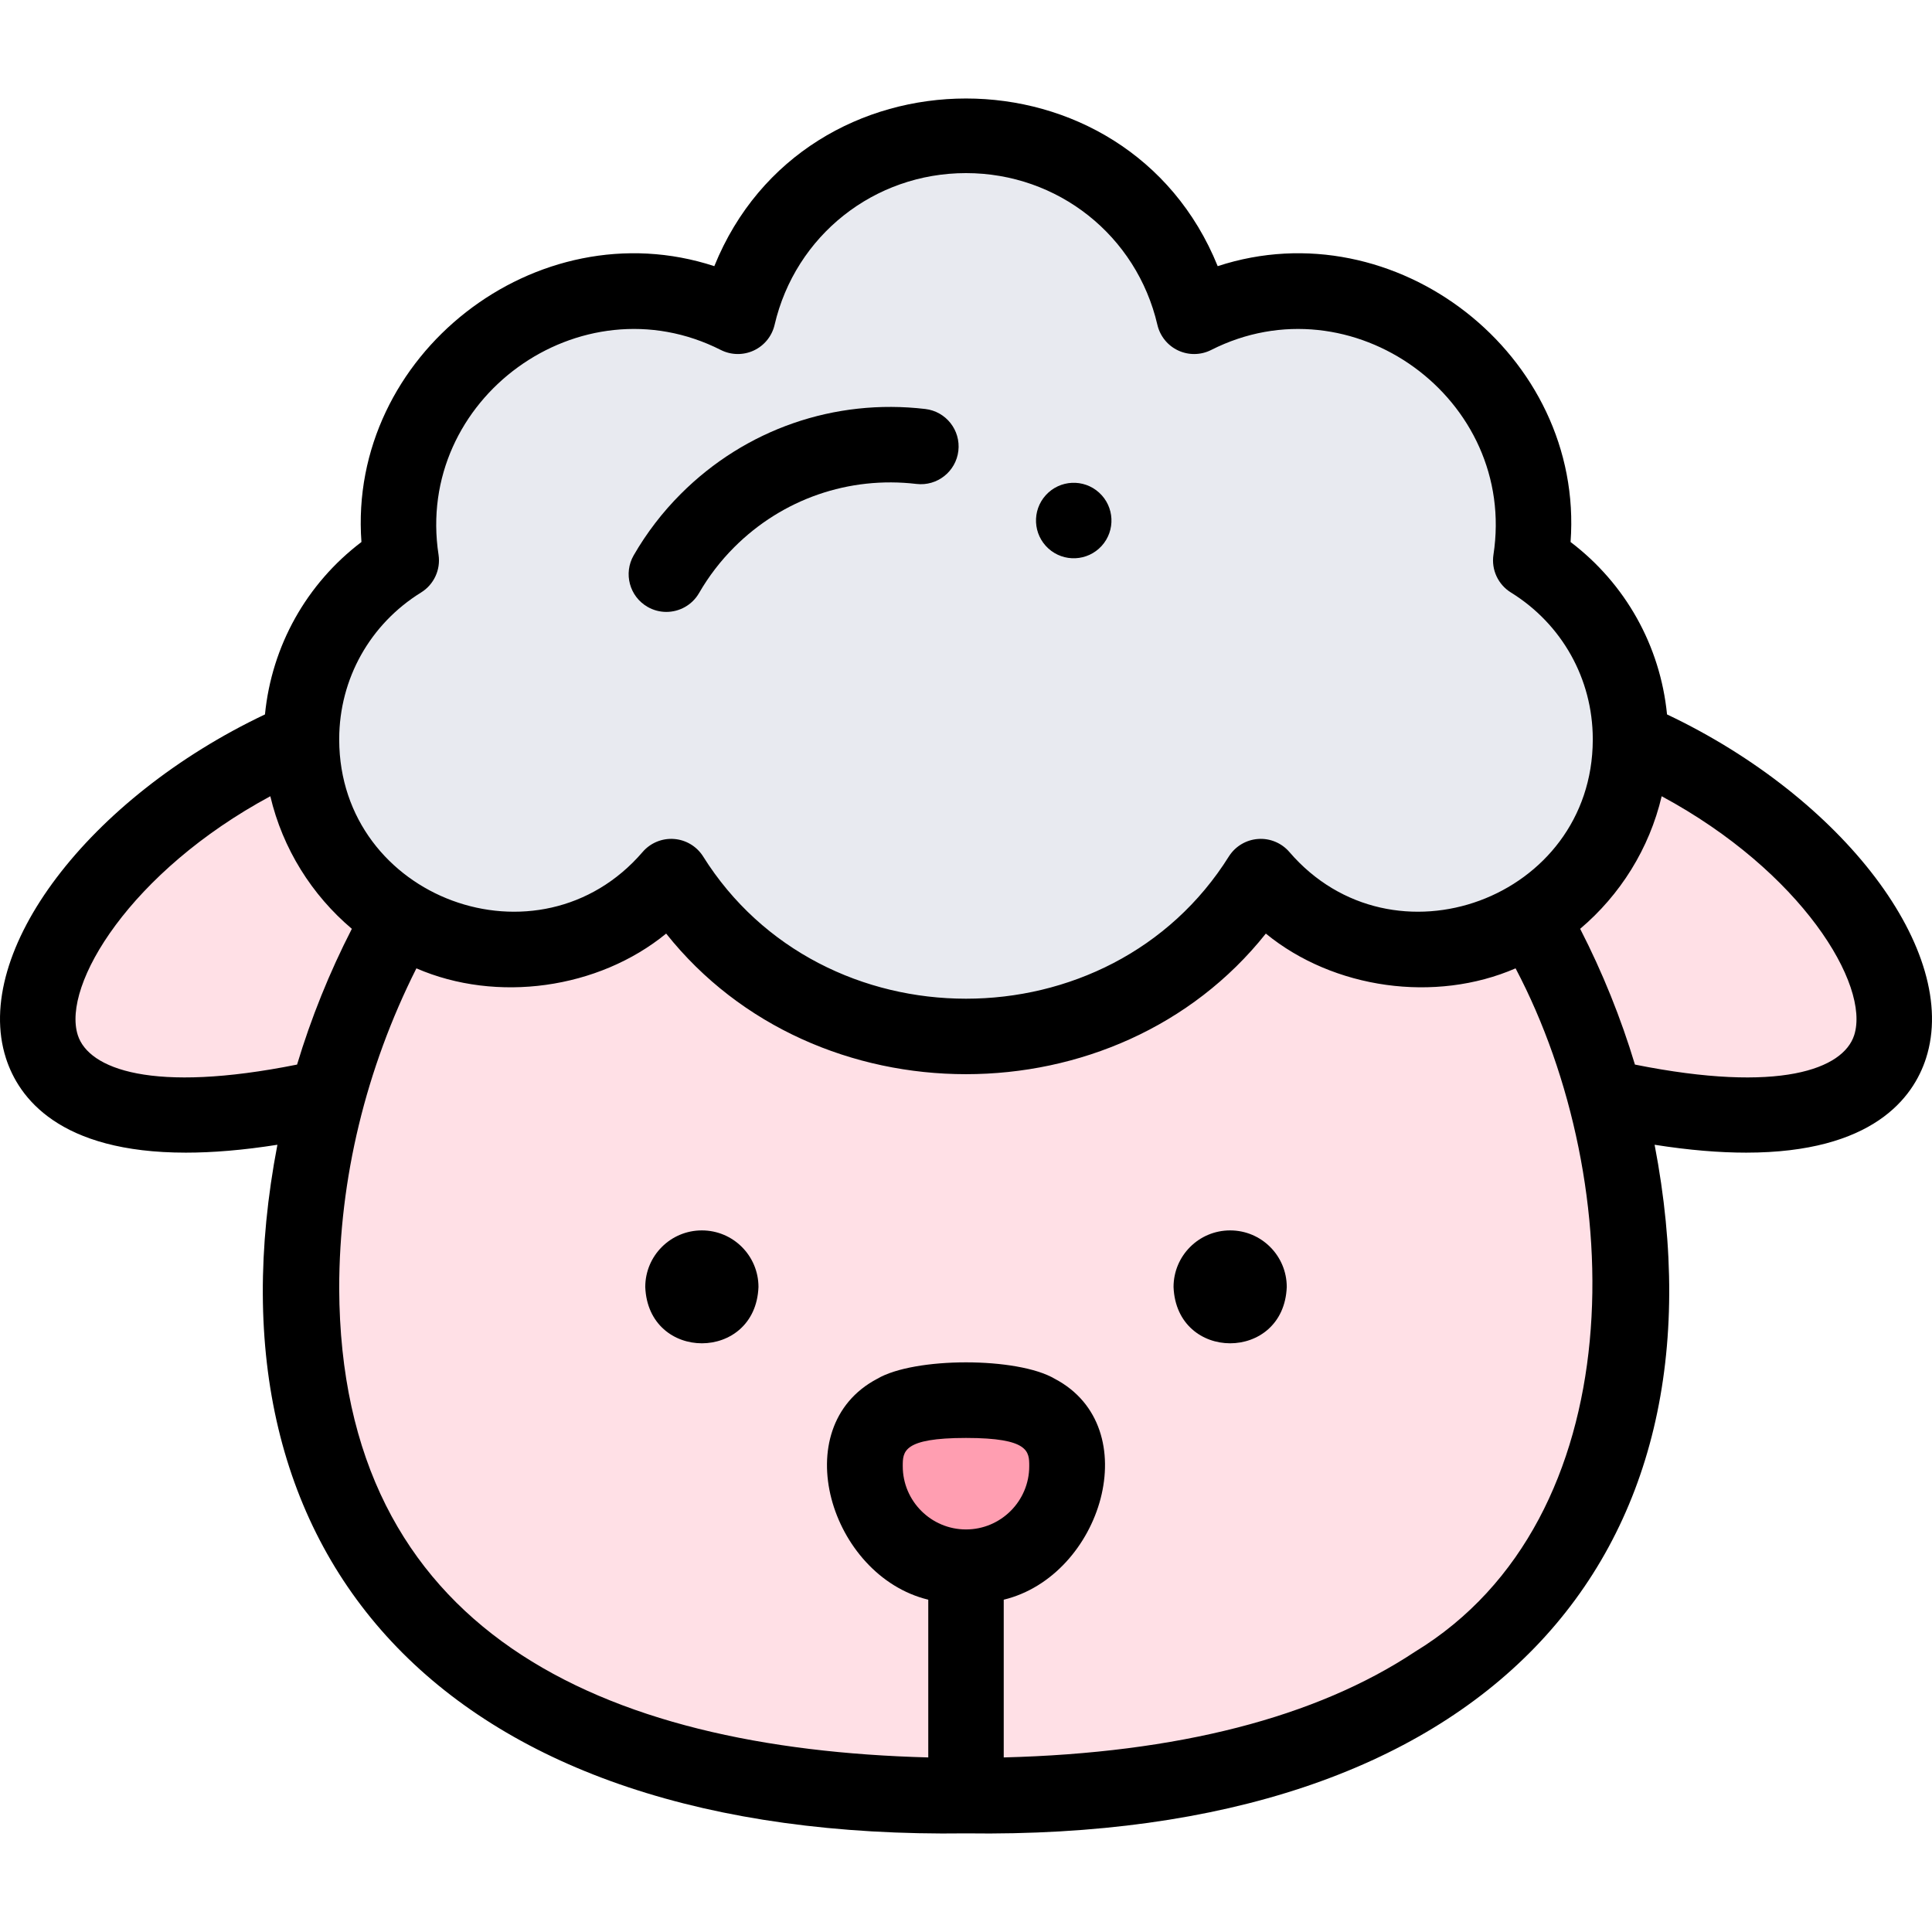 <svg id="Layer_1" enable-background="new 0 0 512.014 512.014" height="512" viewBox="0 0 512.014 512.014" width="512" xmlns="http://www.w3.org/2000/svg"><g><g clip-rule="evenodd" fill-rule="evenodd"><path d="m86.694 290.659c4.488-16.637 11.087-32.591 19.466-47.399-15.771-9.847-26.264-27.359-26.264-47.322-77.709 33.364-110.126 121.022 6.798 94.721z" fill="#ffe0e6"/><path d="m106.16 243.26c8.553 5.34 18.658 8.426 29.483 8.426 16.888 0 32.021-7.51 42.244-19.372 16.541 25.63 45.348 42.599 78.12 42.599s61.579-16.969 78.12-42.599c10.223 11.861 25.356 19.372 42.244 19.372 10.826 0 20.93-3.086 29.483-8.426 15.771-9.847 26.264-27.359 26.264-47.322 0-20.035-10.572-37.598-26.438-47.425.443-2.992.675-6.052.675-9.167 0-34.286-27.796-62.082-62.082-62.082-9.995 0-19.438 2.362-27.802 6.559-6.398-27.476-31.04-47.948-60.464-47.948s-54.066 20.472-60.464 47.948c-8.364-4.196-17.807-6.559-27.802-6.559-34.286 0-62.082 27.796-62.082 62.082 0 3.115.232 6.175.675 9.167-15.867 9.827-26.438 27.391-26.438 47.425 0 19.963 10.493 37.475 26.264 47.322z" fill="#e8eaf0"/><path d="m405.852 243.257c8.381 14.812 14.98 30.766 19.468 47.402 116.924 26.301 84.506-61.357 6.798-94.721 0 19.963-10.493 37.475-26.266 47.319z" fill="#ffe0e6"/><path d="m282.767 388.568c0-14.779-11.981-17.49-26.76-17.49-14.78 0-26.761 2.71-26.761 17.49s11.981 26.761 26.761 26.761c14.779-.001 26.76-11.981 26.76-26.761z" fill="#60c"/><path d="m432.118 341.437c0-34.83-9.619-68.759-26.264-98.176-8.553 5.34-18.658 8.426-29.483 8.426-16.888 0-32.021-7.51-42.244-19.372-16.541 25.63-45.348 42.599-78.12 42.599s-61.579-16.969-78.12-42.599c-10.223 11.861-25.356 19.372-42.244 19.372-10.826 0-20.93-3.086-29.481-8.429-16.647 29.421-26.266 63.35-26.266 98.18 0 99.771 78.847 134.439 176.111 134.439s176.111-34.67 176.111-134.44z" fill="#ffe0e6"/><path d="m282.767 388.568c0-14.779-11.981-17.49-26.76-17.49-14.78 0-26.761 2.71-26.761 17.49s11.981 26.761 26.761 26.761c14.779-.001 26.76-11.981 26.76-26.761z" fill="#ff9eb1"/></g><g><path d="m441.793 189.336c-1.799-18.188-10.99-34.621-25.565-45.696 3.651-49.526-46.416-88.549-93.517-73.104-23.986-59.258-109.44-59.228-133.407 0-47.11-15.444-97.165 23.58-93.517 73.104-14.576 11.075-23.767 27.508-25.566 45.696-46.613 22.093-77.724 62.828-68.645 91.107 3.349 10.43 14.045 25.03 47.677 25.028 7.035 0 15.077-.64 24.263-2.09-21.128 110.071 44.97 184.408 182.492 182.493 137.496 1.923 203.649-72.436 182.492-182.493 9.186 1.45 17.224 2.089 24.26 2.089 33.594 0 44.31-14.571 47.668-25 9.109-28.283-21.998-69.031-68.635-91.134zm-330.193-32.322c3.393-2.102 5.211-6.02 4.626-9.967-6.376-41.356 37.562-73.191 74.832-54.286 2.739 1.374 5.956 1.416 8.73.116 2.774-1.301 4.798-3.802 5.493-6.786 5.514-23.679 26.373-40.216 50.725-40.216s45.211 16.537 50.725 40.216c.695 2.984 2.719 5.485 5.493 6.786 2.774 1.302 5.992 1.259 8.73-.115 37.286-18.908 81.207 12.941 74.833 54.287-.584 3.948 1.234 7.865 4.626 9.966 13.545 8.389 21.649 22.871 21.703 38.763-.002.104-.002.209 0 .313-.139 42.085-53.012 61.583-80.415 29.695-2.058-2.387-5.127-3.67-8.265-3.447-3.145.218-6.002 1.905-7.712 4.553-31.493 50.384-107.952 50.372-139.436 0-1.709-2.648-4.567-4.336-7.711-4.554-3.123-.221-6.212 1.058-8.266 3.447-27.416 31.9-80.283 12.369-80.416-29.695.002-.104.001-.208 0-.313.055-15.892 8.16-30.373 21.705-38.763zm-90.981 117.315c-4.277-13.324 14.016-43.365 51.022-63.313 3.283 13.937 11.012 26.178 21.604 35.135-5.951 11.605-10.805 23.659-14.516 35.98-38.416 7.7-55.233 1.16-58.11-7.802zm235.388 130.999c-9.242 0-16.761-7.519-16.761-16.76 0-3.852 0-7.49 16.761-7.49 16.76 0 16.76 3.638 16.76 7.49 0 9.242-7.518 16.76-16.76 16.76zm119.002 32.409c-26.278 17.429-62.914 26.837-109.002 28.013v-41.803c26.007-6.308 37.945-45.685 13.546-58.532-9.858-5.825-37.234-5.825-47.092 0-24.417 12.864-12.437 52.237 13.546 58.532v41.803c-86.651-2.275-155.771-33.422-156.112-124.313.001-29.004 7.054-58.163 20.459-84.808 21.268 9.234 48.222 5.498 66.191-9.214 39.477 49.688 119.454 49.679 158.923 0 17.967 14.712 44.926 18.448 66.191 9.214 30.081 57.09 31.21 145.832-26.65 181.108zm116.383-163.398c-2.888 8.968-19.716 15.488-58.104 7.793-3.711-12.321-8.566-24.375-14.518-35.981 10.591-8.957 18.321-21.198 21.604-35.135 37.022 19.955 55.308 50 51.018 63.323z"/><path d="m326.013 326.078h-.007c-8.284 0-14.996 6.716-14.996 15 .792 19.895 29.216 19.893 30.003 0 0-8.284-6.716-15-15-15z"/><path d="m186.008 326.078h-.007c-8.284 0-14.996 6.716-14.996 15 .792 19.895 29.216 19.893 30.003 0 0-8.284-6.716-15-15-15z"/><path d="m171.602 160.826c1.575.91 3.294 1.342 4.991 1.341 3.456 0 6.817-1.793 8.67-5.001 2.561-4.437 5.695-8.521 9.316-12.142 12.766-12.767 30.371-18.882 48.301-16.77 5.486.646 10.454-3.279 11.1-8.764.645-5.485-3.278-10.455-8.764-11.1-24.044-2.829-47.658 5.369-64.779 22.49-4.856 4.855-9.061 10.334-12.495 16.284-2.762 4.785-1.123 10.901 3.66 13.662z"/><path d="m277.831 145.352c4.075 3.707 10.402 3.422 14.126-.673 3.715-4.086 3.414-10.411-.673-14.126l-.005-.005c-4.086-3.715-10.408-3.412-14.123.675-3.716 4.087-3.411 10.414.675 14.129z"/></g></g></svg>